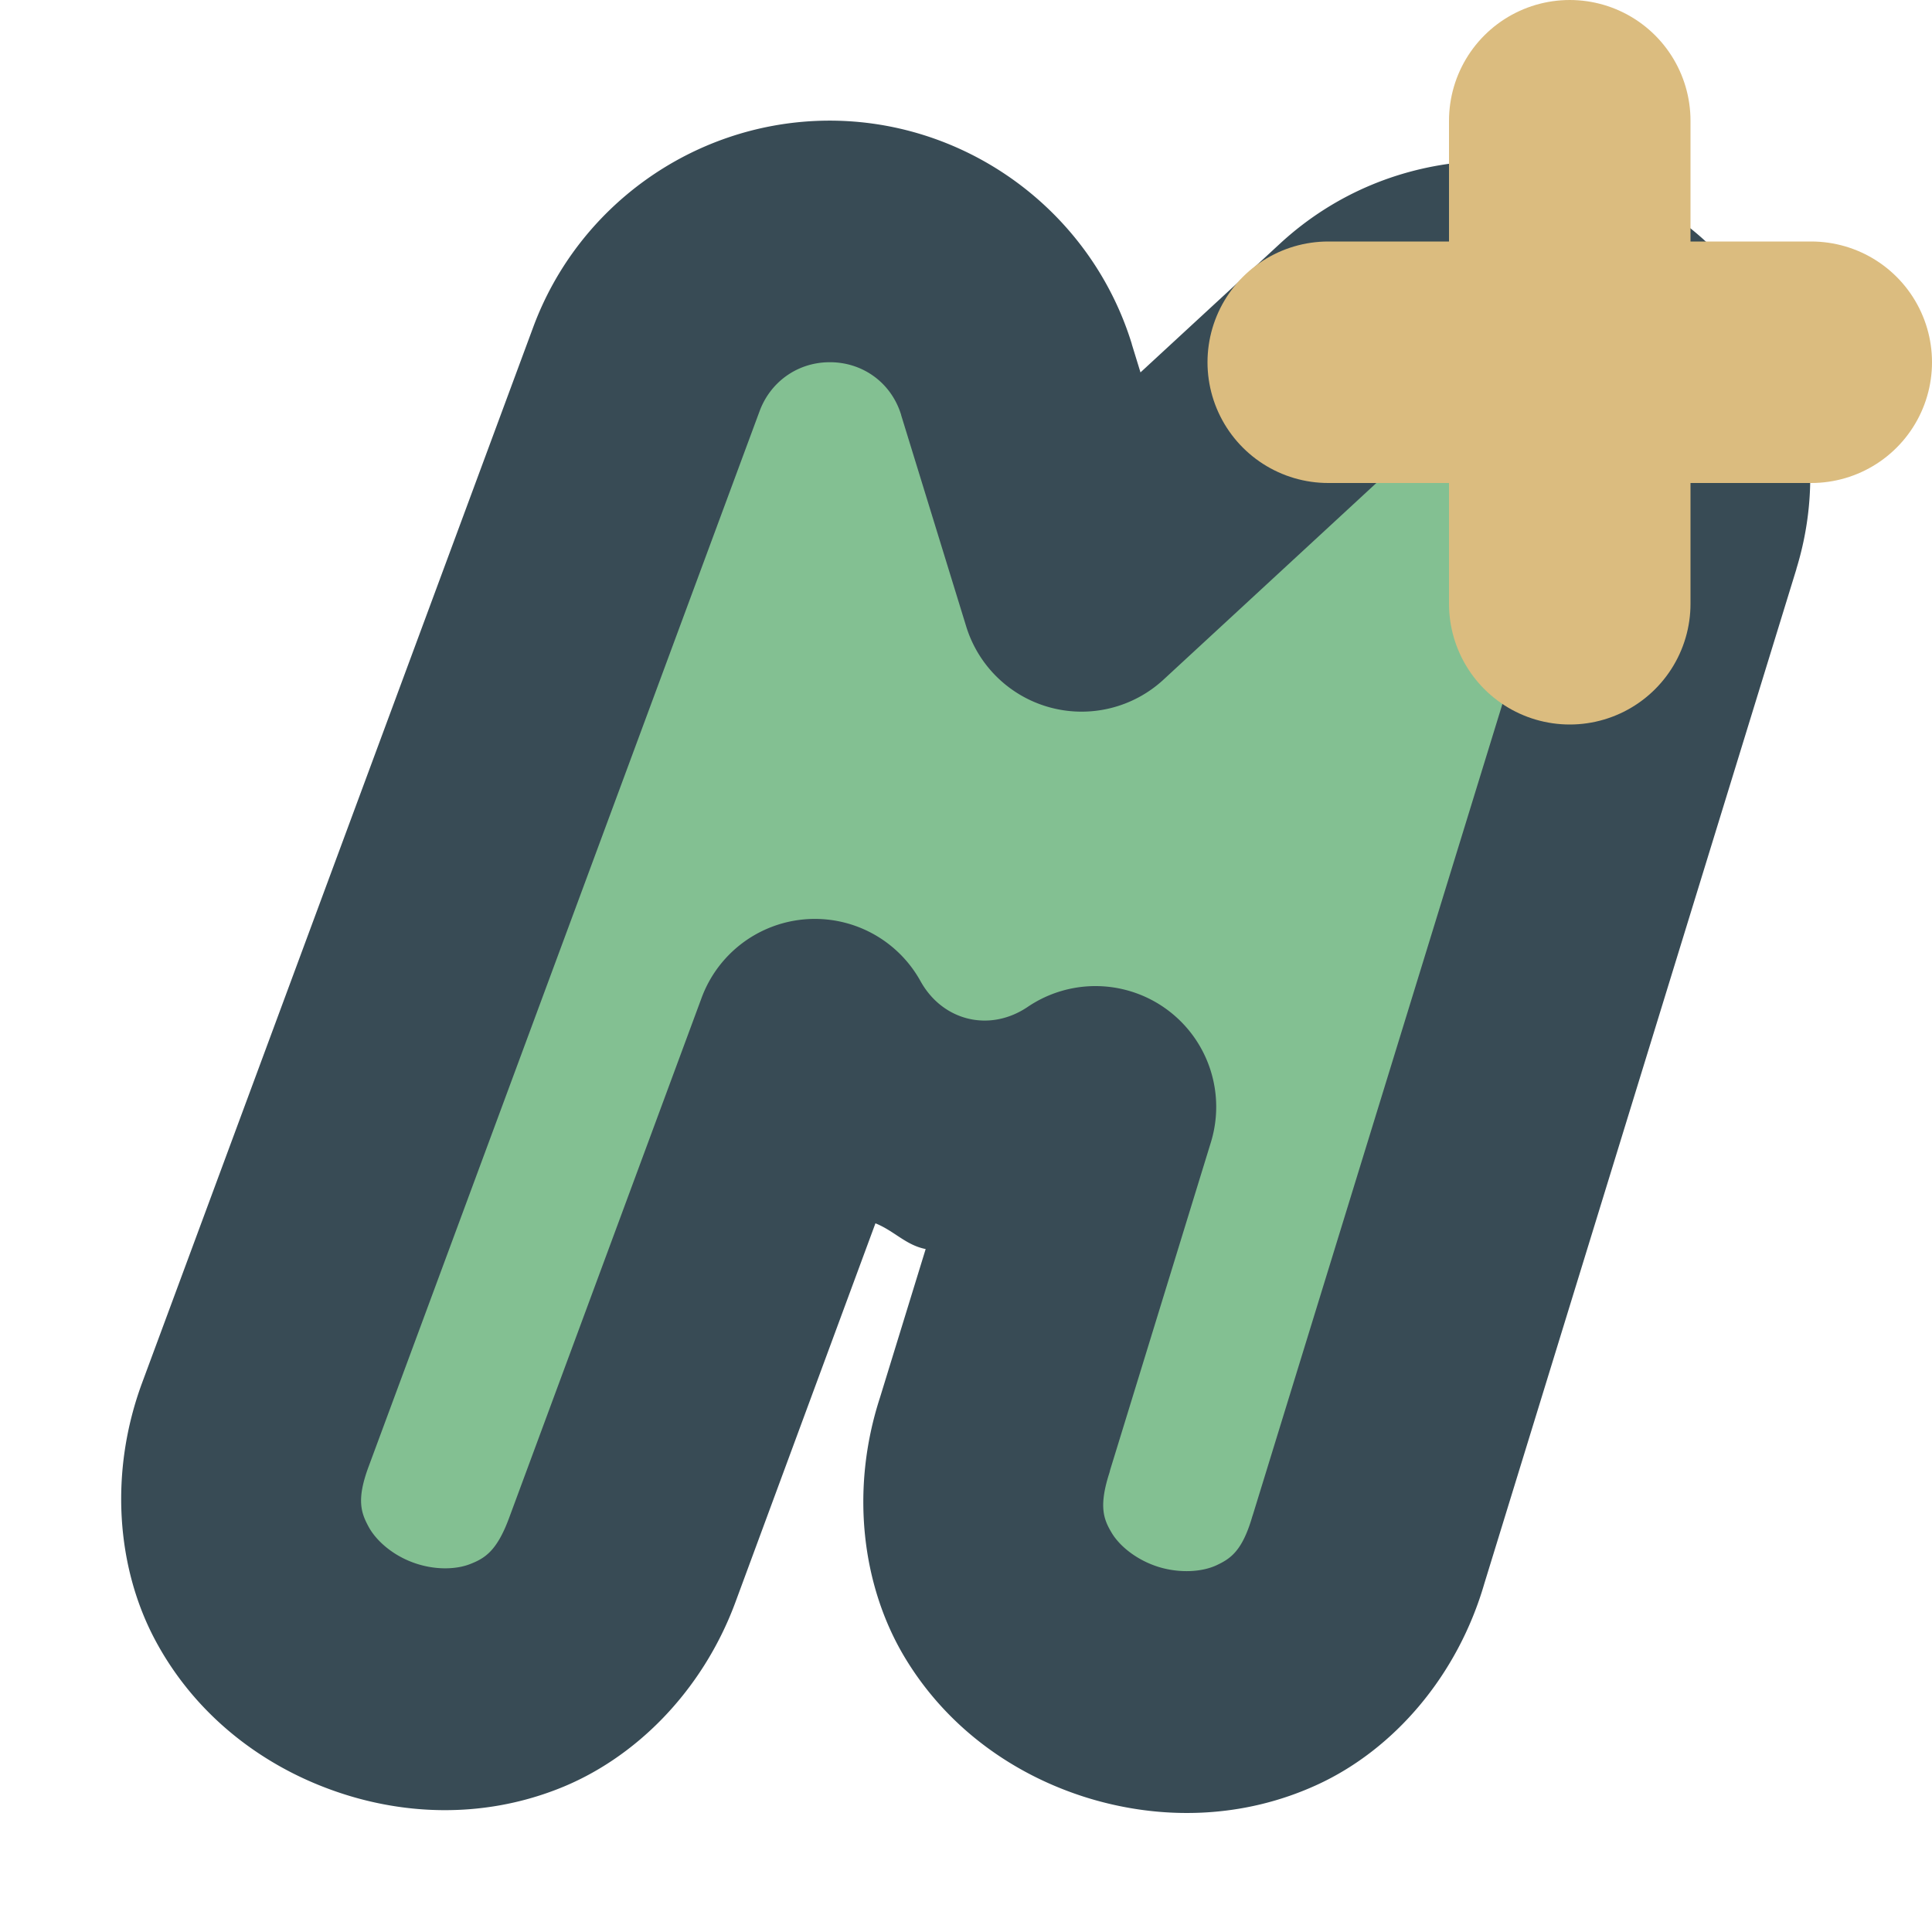 <svg xmlns="http://www.w3.org/2000/svg" width="16" height="16" version="1">
 <path style="fill:#384b55" d="M 6.799 1 C 5.733 1.03 4.786 1.709 4.416 2.709 L 1.178 11.449 C 0.903 12.19 0.964 12.98 1.285 13.582 C 1.606 14.184 2.137 14.599 2.725 14.816 C 3.313 15.034 3.984 15.064 4.619 14.816 C 5.255 14.569 5.816 14.01 6.09 13.27 L 7.25 10.131 C 7.405 10.193 7.502 10.312 7.666 10.344 L 7.287 11.576 C 7.04 12.336 7.137 13.13 7.49 13.721 C 7.844 14.313 8.401 14.702 9.006 14.889 C 9.611 15.075 10.29 15.067 10.916 14.777 C 11.542 14.487 12.07 13.882 12.293 13.113 L 14.877 4.713 A 1 1 0 0 0 14.877 4.711 C 15.249 3.5 14.673 2.296 13.77 1.727 C 12.866 1.157 11.531 1.159 10.6 2.018 L 9.445 3.084 L 9.373 2.85 L 9.373 2.848 C 9.028 1.728 7.97 0.968 6.799 1 z"/>
 <path style="fill:#83c092" d="M 6.854 3 C 6.598 3.007 6.38 3.165 6.291 3.404 L 3.053 12.145 C 2.952 12.416 2.989 12.526 3.051 12.641 C 3.112 12.756 3.247 12.876 3.418 12.939 C 3.589 13.003 3.771 13.001 3.893 12.953 C 4.014 12.906 4.114 12.846 4.215 12.574 L 5.811 8.262 A 1 1 0 0 1 7.623 8.125 C 7.807 8.457 8.198 8.551 8.512 8.338 A 1 1 0 0 1 10.029 9.457 L 9.193 12.176 A 1 1 0 0 1 9.189 12.193 C 9.097 12.476 9.14 12.583 9.207 12.695 C 9.274 12.807 9.418 12.922 9.596 12.977 C 9.773 13.031 9.956 13.018 10.074 12.963 C 10.192 12.908 10.288 12.844 10.371 12.559 A 1 1 0 0 1 10.377 12.541 L 12.967 4.125 C 13.08 3.756 12.941 3.567 12.705 3.418 C 12.469 3.269 12.239 3.225 11.955 3.486 L 9.635 5.629 A 1 1 0 0 1 8.002 5.189 L 7.463 3.438 A 1 1 0 0 0 7.463 3.436 C 7.38 3.165 7.136 2.992 6.854 3 z"/>
 <path style="fill:none;stroke:#dbbc7f;stroke-width:2;stroke-linecap:round" d="M 13,1 V 5 M 11,3 h 4 v 0 0"/>
</svg>
